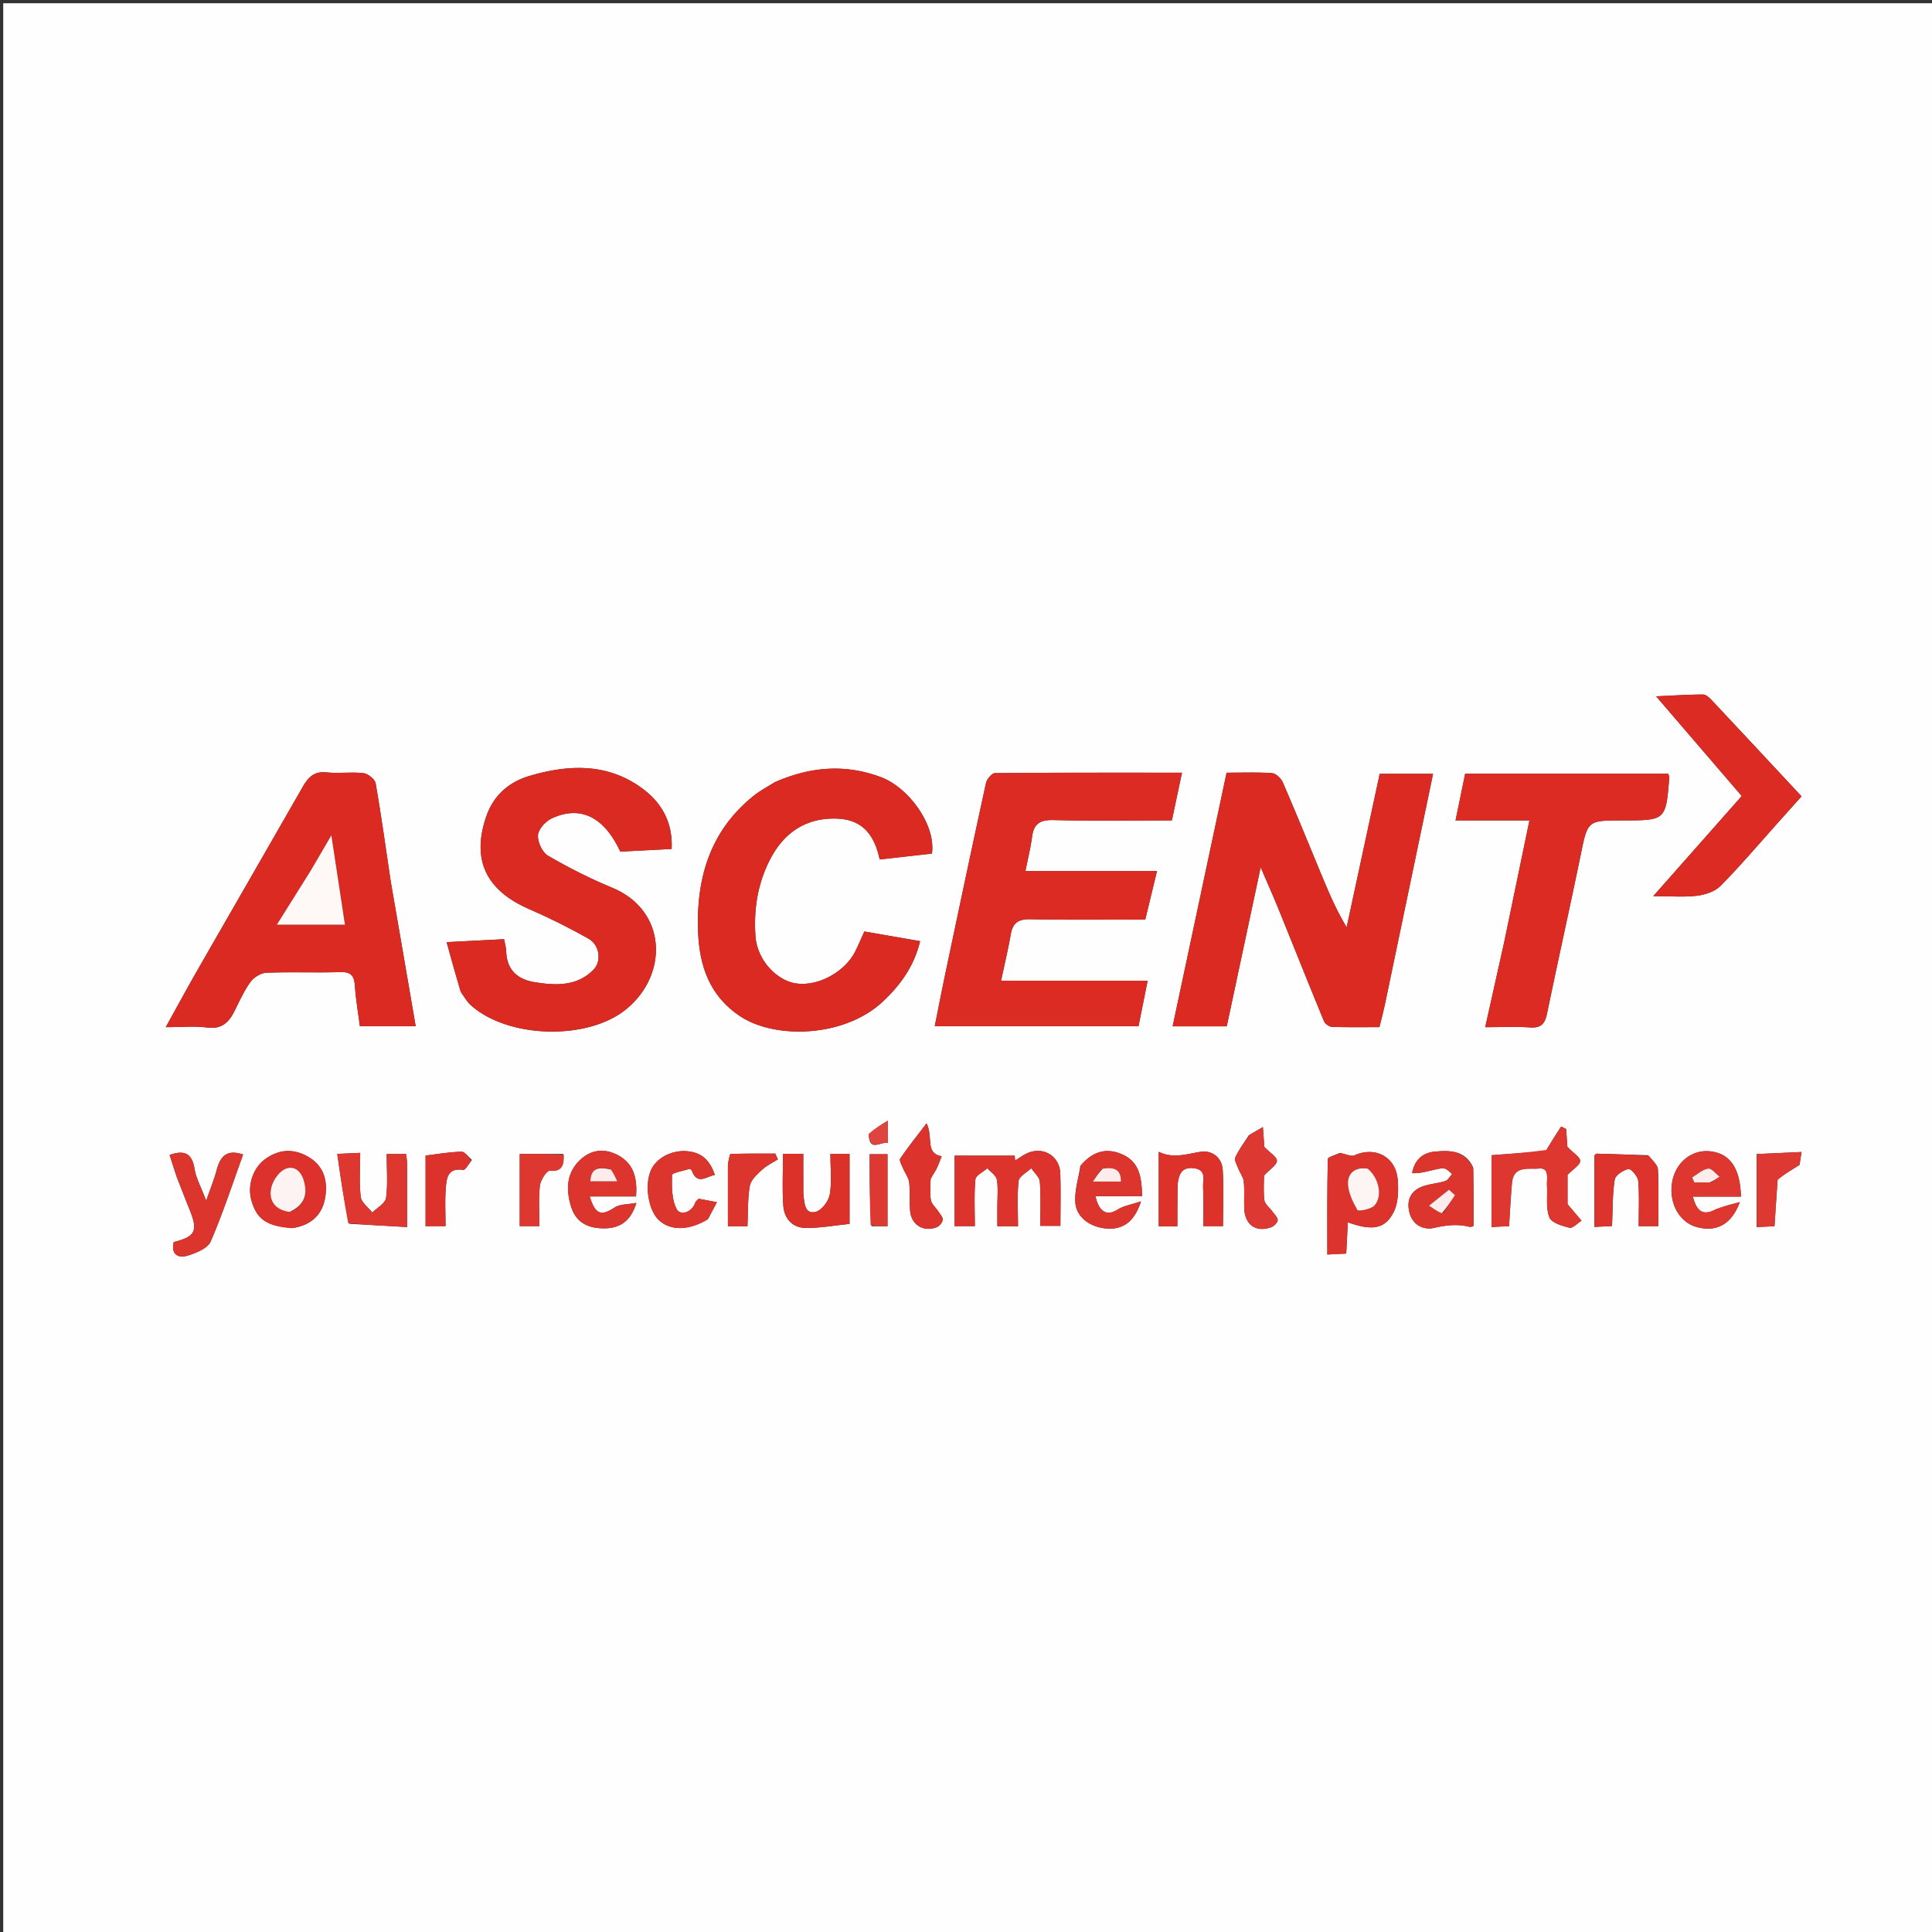<svg xmlns="http://www.w3.org/2000/svg" xml:space="preserve" baseProfile="tiny-ps" version="1.2" viewBox="0 0 600 600"><rect x="0" y="0" width="600" height="600" fill="#333333" stroke="none"/><path fill="#FFFEFE" d="M344 601H1V1h600v600H344m86.137-289.321 14.916-71.366h-16.57l-10.268 47.669c-3.25-5.412-5.507-10.737-7.728-16.077-4.011-9.642-7.935-19.323-12.084-28.906-.544-1.256-2.146-2.807-3.351-2.892-4.743-.334-9.524-.137-14.119-.137l-16.76 78.76h16.805l10.535-49.394c2.197 5.133 4 9.167 5.661 13.258 4.675 11.514 9.259 23.065 14 34.551.34.823 1.646 1.732 2.532 1.763 4.938.17 9.886.081 14.687.081.656-2.598 1.143-4.533 1.744-7.31m-91.639-7.108h-27.605c1.132-5.341 2.218-9.86 3.017-14.43.629-3.592 2.386-4.746 6.1-4.664 11.81.26 23.63.096 35.666.096l3.645-15.06h-40.867c.778-3.92 1.626-7.25 2.064-10.635.532-4.107 2.522-5.307 6.674-5.2 12.123.312 24.259.11 36.746.11 1.06-5.001 2.04-9.625 3.14-14.823-19.84 0-38.964-.046-58.086.136-.966.01-2.513 1.864-2.78 3.08-4.262 19.473-8.372 38.98-12.486 58.486-1.184 5.614-2.27 11.248-3.429 17.006h63.281l2.832-14.1c-6.28 0-11.597 0-17.912-.002m-195.314 3.64c.989 1.32 1.794 2.842 2.995 3.926 11.508 10.392 36.387 11.116 48.395 1.203 13.128-10.837 12.516-30.626-4.445-37.646-6.853-2.836-13.528-6.213-19.935-9.943-1.778-1.036-3.267-4.283-3.121-6.394.129-1.864 2.37-4.312 4.282-5.2 8.928-4.142 16.27-.444 21.29 10.322l15.932-.822c.42-8.05-2.971-14.116-8.638-18.445-10.862-8.299-23.166-7.91-35.596-4.219-6.392 1.898-11.095 6.14-13.278 12.414-4.722 13.569-.132 23.055 13.125 28.855 6.358 2.782 12.612 5.876 18.643 9.303 3.36 1.909 4.083 6.928 1.497 9.575-5.097 5.216-11.718 4.946-18.241 3.896-5.302-.853-8.733-3.769-8.884-9.609-.032-1.242-.425-2.474-.66-3.756l-17.837.923c1.533 5.557 2.83 10.258 4.476 15.618m-21.842-34.396c-1.512-10.19-2.906-20.4-4.683-30.544-.225-1.286-2.371-2.997-3.785-3.163-3.779-.443-7.678.167-11.465-.242-3.89-.421-5.728 1.589-7.408 4.524-10.948 19.131-21.974 38.217-32.933 57.342-3.165 5.524-6.193 11.128-9.6 17.266 4.901 0 8.936-.407 12.85.108 4.445.584 6.697-1.505 8.462-5.025 1.559-3.11 2.991-6.342 5.014-9.133 1.04-1.432 3.216-2.786 4.93-2.855 7.65-.303 15.323.032 22.976-.204 3.324-.103 4.308 1.171 4.515 4.252.286 4.24 1.022 8.452 1.549 12.547h17.328c-2.561-14.924-5.058-29.472-7.75-44.873m119.19-30.846c-2.096 1.329-4.33 2.481-6.264 4.013-13.735 10.881-18.117 25.74-17.467 42.478.409 10.52 3.607 19.842 12.994 26.1 10.934 7.288 32.382 6.628 44.263-4.415 5.468-5.082 9.828-11.018 11.686-18.864l-17.308-3.003c-.956 2.112-1.785 4.072-2.72 5.98-3.229 6.596-11.661 11.18-18.576 10.141-5.734-.86-12.023-7.02-12.538-14.802-.57-8.627.825-16.686 4.765-24.094 4.25-7.991 11.04-12.632 20.608-12.275 8.104.303 11.66 5.33 13.218 12.691l16.226-1.825c1.284-9.005-7.327-20.535-15.735-23.707-11.023-4.157-21.821-3.391-33.153 1.582m226.463 50.27-5.747 25.767c5.001 0 9.47-.229 13.901.074 3.373.23 4.628-1.083 5.281-4.254 3.387-16.425 7.073-32.788 10.44-49.217 2.211-10.789 2.049-10.822 13.026-10.822 13.453 0 13.456 0 14.518-13.44.023-.287-.198-.593-.367-1.059h-63.029l-2.987 14.503h22.951a20287.41 20287.41 0 0 1-7.987 38.448m85.547-38.18 6.944-7.747c-9.522-10.21-18.675-20.049-27.877-29.843-.734-.782-1.8-1.784-2.71-1.782-4.555.008-9.11.316-14.579.56l26.598 30.965-27.482 31.093c5.423 0 9.597.37 13.662-.134 2.549-.316 5.553-1.335 7.283-3.092 6.149-6.248 11.839-12.948 18.161-20.02M309.735 375.264v5.557h6.415c0-4.826-.324-9.484.19-14.049.163-1.453 2.551-2.657 3.921-3.975.934 1.4 2.56 2.745 2.672 4.206.35 4.571.128 9.186.128 13.703h6.26c0-5.646.144-10.965-.04-16.273-.19-5.45-5.278-8.508-10.257-6.293-1.334.594-2.523 1.513-3.778 2.283l-.12-1.523h-18.662v21.884h6.281c0-4.93-.268-9.748.179-14.498.12-1.269 2.424-2.332 3.725-3.49 1.02 1.178 2.683 2.238 2.925 3.558.473 2.58.153 5.306.161 8.91m170.356-17.751-16.894 1.245v22.312l5.452-.281c.32-4.858.525-9.158.908-13.443.495-5.533 5.375-4.136 8.373-4.442 3.388-.346 2.363 3.164 2.497 5.3.207 3.315-.394 6.91.74 9.849.649 1.683 3.958 2.685 6.251 3.232 1.016.242 2.482-1.402 3.743-2.19l-4.347-5.125v-9.103c1.801-1.853 3.89-3.055 3.923-4.31.031-1.192-2.09-2.44-3.967-4.396l-.401-5.544-1.547-.75c-1.49 2.292-2.978 4.584-4.73 7.646m-64.074.557c-1.269.632-3.627 1.238-3.643 1.901-.238 9.746-.164 19.5-.164 29.634l5.872-.297.5-9.712c7.59 2.749 11.634 2.088 14.276-3.265 1.422-2.881 1.486-6.751 1.199-10.092-.606-7.04-7.081-10.32-13.44-7.43-.967.44-2.515-.4-4.6-.739M177.42 374.918c1.562 4.957 5.502 6.55 10.097 6.56 4.614.008 8.295-1.87 10.115-7.91-2.703.517-5.111.352-6.72 1.408-4.205 2.759-6.04 2.253-7.764-3.402h14.373c.552-6.702-1.371-10.714-5.956-12.996-4.246-2.114-8.285-1.382-11.525 1.763-3.94 3.825-4.422 8.71-2.62 14.577m355.272.853c-3.905 1.974-5.807.262-6.966-4.16h14.936c-.218-9.025-3.54-13.53-9.789-14.085-5.581-.497-10.505 3.552-11.556 9.503-1.138 6.44 2.106 12.478 7.528 14.01 6.035 1.707 10.858-.645 13.484-7.717-2.89.744-5.008 1.29-7.637 2.449m-197.189-13.658c-.57 3.827-1.835 7.71-1.534 11.467.37 4.62 4.898 7.689 9.938 7.963 4.931.269 8.412-2.135 10.442-8.46-3.05 1.034-5.435 1.395-7.3 2.576-3.204 2.029-5.696.889-6.85-4.166h14.481c-.133-5.81-.751-10.657-6.256-13.031-4.874-2.102-9.04-.894-12.92 3.65m-280.563 3.56c1.334 3.385 2.642 6.78 4.006 10.152 2.608 6.447 1.698 8.258-4.983 9.896-.909 3.872 1.335 5.137 4.368 4.207 2.628-.805 6.171-2.246 7.09-4.367 3.822-8.818 6.803-18 10.08-27.015-5.308-1.785-7.147.82-8.23 4.876-.755 2.828-1.88 5.556-3.238 9.482-1.62-4.298-3.152-7.005-3.61-9.882-.774-4.864-3.158-5.958-7.75-4.341a620.024 620.024 0 0 0 2.267 6.992m402.548-3.137c-2.464-5.284-7.168-5.341-11.91-4.888-3.704.354-6.21 2.43-7.05 6.685 2.232.12 4.184-.434 6.159-.887 1.267-.29 2.603-.706 3.843-.549.87.11 1.632 1.09 2.441 1.682-.69.757-1.249 1.914-2.096 2.192-2.187.717-4.568.848-6.752 1.572-3.965 1.314-5.407 4.314-4.398 8.246.999 3.886 4.38 5.503 7.686 4.737 3.768-.873 7.266-1.255 10.976-.322.512.129 1.156-.263 1.26-.29 0-6.071 0-11.711-.16-18.178M108.48 380.061l17.95 1.013c0-7.06.012-13.357-.013-19.654-.004-.976-.18-1.95-.287-3.036h-6.042c0 4.768.403 9.28-.204 13.654-.233 1.675-2.773 3.03-4.261 4.532-1.255-1.616-3.385-3.128-3.592-4.868-.52-4.376-.172-8.854-.172-13.672-2.471.11-4.177.184-7.12.314 1.08 7.544 2.071 14.46 3.74 21.717m-17.46 1.3c5.76-.905 9.282-4.251 10.048-9.989.65-4.877-.58-9.27-5.161-12.002-4.583-2.732-9.091-2.568-13.484.55-3.773 2.679-5.66 8.115-4.362 12.791 1.64 5.904 4.735 8.131 12.959 8.65m274.706-13.52c.291-3.134 1.25-5.558 5.149-5.032 3.926.529 2.651 3.62 2.756 5.836.187 3.953.052 7.922.052 12.133h6.13c0-5.954.265-11.735-.09-17.478-.244-3.938-3.428-6.152-6.92-5.597-4.306.685-8.439 2.203-12.95-.006v23.125h5.796c0-4.15 0-8.104.077-12.98m-116.262 2.513v-12.033h-6.293c0 5.506-.273 10.791.088 16.032.28 4.069 2.815 6.983 7.057 7.002 4.404.02 8.81-.786 13.52-1.26v-21.72h-5.947c0 4.41.49 8.612-.203 12.611-.357 2.06-2.542 4.926-4.389 5.362-3.373.796-3.485-2.56-3.833-5.994m262.334-11.592c-5.319-.171-10.637-.351-15.957-.488-.23-.005-.471.385-.682.57v22.179l5.474-.256c.228-5.19.113-9.87.83-14.42.217-1.372 2.618-2.928 4.27-3.308.739-.17 2.908 2.284 3.026 3.668.393 4.585.149 9.226.149 14.084H515c0-6.025.159-11.825-.117-17.606-.065-1.372-1.587-2.675-3.087-4.423m-291.883 19.783 2.74-5.2-5.701-1.07c-.424.483-.892.795-1.04 1.219-1.112 3.197-4.66 4.003-5.713 2.087-1.635-2.979-1.574-7.059-1.5-10.656.014-.676 3.45-1.303 5.326-1.888.207-.064.713.24.802.476 1.746 4.683 4.544 1.815 7.18 1.384-1.57-4.636-4.046-6.796-8.1-7.327-4.916-.645-9.968 1.865-11.744 5.833-2.051 4.586-.824 12.418 2.427 15.483 3.545 3.342 9.203 3.4 15.323-.34m167.913-25.978c-1.433 2.273-3.077 4.45-4.186 6.872-.384.838.483 2.312.914 3.444.52 1.368 1.563 2.642 1.705 4.026.287 2.798.03 5.646.157 8.466.228 5.066 3.672 7.449 8.41 5.74.86-.309 1.997-1.487 1.966-2.22-.04-.958-1.098-1.886-1.754-2.8-.81-1.128-2.231-2.16-2.373-3.354-.348-2.933-.114-5.934-.114-7.643 1.943-2.094 4.026-3.36 4.009-4.595-.018-1.246-2.12-2.463-3.907-4.311l-.449-6.169c-1.543.891-2.637 1.523-4.378 2.544m-98.83 13.343c.615-.958 1.316-1.872 1.82-2.885.63-1.267 1.099-2.615 1.637-3.928-5.283-.995-2.526-5.82-4.7-10.234-3.144 4.131-5.813 7.449-8.193 10.962-.375.553.488 2.017.896 3.013.604 1.475 1.713 2.86 1.892 4.368.35 2.952.02 5.98.31 8.944.422 4.281 4.157 6.532 8.211 4.986.845-.322 1.81-1.465 1.899-2.315.086-.829-.839-1.793-1.395-2.65-.749-1.153-2.007-2.171-2.26-3.409-.39-1.914-.113-3.963-.116-6.852m263.103.063 6.77-4.206.61-4.006-13.92.633v22.684l5.528-.261c.317-4.983.6-9.448 1.012-14.844m-326.04-4.161v19.004h6.071c.198-4.333.026-8.522.739-12.553.323-1.825 2.228-3.53 3.741-4.938 1.433-1.332 3.293-2.206 4.965-3.281l-.799-1.783c-4.616 0-9.234-.052-13.844.114-.32.011-.583 1.641-.874 3.437m-51.138-3.443h-13.516v22.419h6.12c0-4.313-.308-8.482.147-12.566.191-1.72 2.123-4.716 3.04-4.634 3.893.35 4.45-1.76 4.209-5.219m-28.366 1.826c-1.076-.886-2.167-2.538-3.225-2.517-3.677.073-7.342.727-11.163 1.178v21.92h6.198c0-4.035-.218-7.842.067-11.61.236-3.119.506-6.595 5.397-5.846.655.1 1.59-1.628 2.726-3.125m124.1 20.616h4.967v-22.365h-5.54c0 7.473 0 14.557.573 22.365m-.853-28.362c.247 5.473 3.743 1.952 5.9 2.537v-6.96c-2.604 1.628-4.249 2.656-5.9 4.423z"/><path fill="#DB2A22" d="M430.08 312.1c-.544 2.356-1.031 4.29-1.687 6.89-4.801 0-9.749.088-14.687-.082-.886-.031-2.192-.94-2.532-1.763-4.741-11.486-9.325-23.037-14-34.55-1.66-4.092-3.464-8.126-5.661-13.259l-10.535 49.393h-16.805l16.76-78.759c4.595 0 9.376-.197 14.119.137 1.205.085 2.807 1.636 3.351 2.892 4.15 9.583 8.073 19.264 12.084 28.906 2.221 5.34 4.478 10.665 7.728 16.077l10.269-47.669h16.569c-5.011 23.975-9.964 47.67-14.973 71.787z"/><path fill="#DB2B23" d="M338.998 304.572h17.412l-2.832 14.101h-63.28c1.157-5.758 2.244-11.392 3.428-17.006 4.114-19.506 8.224-39.013 12.486-58.486.267-1.216 1.814-3.07 2.78-3.08 19.122-.182 38.246-.136 58.086-.136-1.1 5.198-2.08 9.822-3.14 14.824-12.487 0-24.623.2-36.746-.111-4.152-.107-6.142 1.093-6.674 5.2-.438 3.384-1.286 6.715-2.064 10.636h40.867l-3.645 15.06c-12.035 0-23.856.164-35.666-.097-3.714-.082-5.471 1.072-6.1 4.664-.8 4.57-1.885 9.089-3.017 14.43h28.105z"/><path fill="#DB2A22" d="M143.01 307.883c-1.472-5.03-2.769-9.732-4.302-15.289l17.838-.923c.234 1.282.627 2.514.659 3.756.15 5.84 3.582 8.756 8.884 9.609 6.523 1.05 13.144 1.32 18.24-3.896 2.587-2.647 1.864-7.666-1.496-9.575-6.031-3.427-12.285-6.52-18.643-9.303-13.257-5.8-17.847-15.286-13.125-28.855 2.183-6.274 6.886-10.516 13.278-12.414 12.43-3.69 24.734-4.08 35.596 4.22 5.667 4.328 9.058 10.395 8.638 18.444l-15.932.822c-5.02-10.766-12.362-14.464-21.29-10.322-1.913.888-4.153 3.336-4.282 5.2-.146 2.11 1.343 5.358 3.12 6.394 6.408 3.73 13.083 7.107 19.936 9.943 16.961 7.02 17.573 26.809 4.445 37.646-12.008 9.913-36.887 9.19-48.395-1.203-1.2-1.084-2.006-2.606-3.17-4.254zM121.44 274.243c2.594 14.974 5.09 29.522 7.652 44.446h-17.328c-.527-4.095-1.263-8.306-1.549-12.547-.207-3.08-1.191-4.355-4.515-4.252-7.653.236-15.326-.1-22.975.204-1.715.069-3.892 1.423-4.93 2.855-2.024 2.79-3.456 6.024-5.015 9.133-1.765 3.52-4.017 5.61-8.462 5.025-3.914-.515-7.949-.108-12.85-.108 3.407-6.138 6.435-11.742 9.6-17.266 10.959-19.125 21.985-38.211 32.933-57.342 1.68-2.935 3.517-4.945 7.408-4.524 3.787.41 7.686-.201 11.465.242 1.414.166 3.56 1.877 3.785 3.163 1.777 10.143 3.171 20.354 4.78 30.97m-25.137-3.508L85.977 287.17h21.153l-4.221-27.752c-2.59 4.425-4.419 7.55-6.607 11.316zM240.86 242.79c11.003-4.793 21.801-5.56 32.824-1.402 8.408 3.172 17.019 14.702 15.735 23.707l-16.226 1.825c-1.557-7.36-5.114-12.388-13.218-12.69-9.567-.358-16.358 4.283-20.608 12.274-3.94 7.408-5.336 15.467-4.765 24.094.515 7.783 6.804 13.941 12.538 14.802 6.915 1.039 15.347-3.545 18.577-10.14.934-1.909 1.763-3.87 2.719-5.981l17.308 3.003c-1.858 7.846-6.218 13.782-11.686 18.864-11.881 11.043-33.33 11.703-44.263 4.415-9.387-6.258-12.585-15.58-12.994-26.1-.65-16.738 3.732-31.597 17.467-42.478 1.933-1.532 4.168-2.684 6.592-4.194z"/><path fill="#DB2B23" d="M467.093 292.826c2.653-12.75 5.207-25.084 7.888-38.034H452.03l2.987-14.503h63.03c.168.466.389.772.366 1.06-1.062 13.44-1.065 13.44-14.518 13.44-10.977-.001-10.815.032-13.026 10.82-3.367 16.43-7.053 32.793-10.44 49.218-.653 3.17-1.908 4.484-5.28 4.254-4.433-.303-8.9-.074-13.902-.074 2.01-9.013 3.879-17.39 5.846-26.181z"/><path fill="#DB2B23" d="M552.312 255.331c-6.093 6.8-11.783 13.501-17.932 19.75-1.73 1.756-4.734 2.775-7.283 3.09-4.065.504-8.239.135-13.662.135l27.482-31.093-26.598-30.966c5.47-.243 10.024-.551 14.579-.56.91 0 1.976 1 2.71 1.783 9.202 9.794 18.355 19.633 27.877 29.843a3889.147 3889.147 0 0 0-7.173 8.018z"/><path fill="#DC342D" d="M309.735 374.794c-.008-3.134.312-5.86-.161-8.44-.242-1.32-1.905-2.38-2.925-3.558-1.301 1.158-3.606 2.221-3.725 3.49-.447 4.75-.179 9.568-.179 14.498h-6.28V358.9h18.66l.12 1.523c1.256-.77 2.445-1.69 3.78-2.283 4.978-2.215 10.066.842 10.255 6.293.185 5.308.04 10.627.04 16.273h-6.259c0-4.517.222-9.132-.128-13.703-.112-1.461-1.738-2.807-2.672-4.206-1.37 1.318-3.758 2.522-3.922 3.975-.513 4.565-.189 9.223-.189 14.05h-6.415v-6.028z"/><path fill="#DD3730" d="M480.223 357.128c1.62-2.677 3.11-4.969 4.599-7.26l1.547.75.401 5.543c1.877 1.956 3.998 3.204 3.967 4.396-.032 1.255-2.122 2.457-3.923 4.31v9.103l4.347 5.125c-1.261.788-2.727 2.432-3.743 2.19-2.293-.547-5.602-1.55-6.251-3.232-1.134-2.94-.533-6.534-.74-9.85-.134-2.135.89-5.645-2.497-5.3-2.998.307-7.878-1.09-8.373 4.443-.383 4.285-.587 8.585-.908 13.443l-5.452.281v-22.312c5.666-.417 11.28-.831 17.026-1.63z"/><path fill="#DC332C" d="M416.42 358.115c1.683.294 3.23 1.134 4.197.695 6.36-2.89 12.835.388 13.44 7.43.288 3.34.224 7.21-1.198 10.091-2.642 5.353-6.686 6.014-14.276 3.265l-.5 9.712-5.872.297c0-10.134-.074-19.888.164-29.634.016-.663 2.374-1.269 4.046-1.856m7.934 4.763c-3.637-.624-5.76 1.644-5.73 4.576.029 2.83 1.49 5.783 2.935 8.335.255.45 4.155-.204 5.264-1.387 2.608-2.781 1.491-8.488-2.47-11.524z"/><path fill="#DC352E" d="M177.285 374.554c-1.667-5.504-1.185-10.388 2.755-14.213 3.24-3.145 7.279-3.877 11.525-1.763 4.585 2.282 6.508 6.294 5.956 12.996h-14.373c1.724 5.655 3.56 6.16 7.765 3.402 1.608-1.056 4.016-.89 6.719-1.408-1.82 6.04-5.501 7.918-10.115 7.91-4.595-.01-8.535-1.603-10.232-6.924M189.305 363c-3.195-.603-5.855-.411-5.939 3.866h8.332c-.692-1.495-1.147-2.478-2.393-3.866z"/><path fill="#DD3730" d="M532.947 375.464c2.374-.852 4.493-1.398 7.382-2.142-2.626 7.072-7.449 9.424-13.484 7.718-5.422-1.533-8.666-7.57-7.528-14.01 1.051-5.952 5.975-10 11.556-9.504 6.25.556 9.57 5.06 9.79 14.085H525.725c1.159 4.422 3.06 6.134 7.221 3.853m-1.547-8.254 2.616-1.785c-1.188-.899-2.514-2.665-3.534-2.503-1.756.28-3.32 1.759-4.965 2.735l.674 1.558c1.438 0 2.876 0 5.209-.005z"/><path fill="#DC352E" d="M335.717 361.81c3.667-4.242 7.833-5.45 12.707-3.348 5.505 2.374 6.123 7.22 6.256 13.031H340.2c1.154 5.055 3.646 6.195 6.85 4.166 1.865-1.181 4.25-1.542 7.3-2.577-2.03 6.326-5.51 8.73-10.442 8.461-5.04-.274-9.569-3.344-9.938-7.963-.301-3.757.964-7.64 1.748-11.77m6.289 1.279-2.587 3.863h8.716c.01-4.036-2.35-4.488-6.13-3.863zM54.804 365.295a1051.99 1051.99 0 0 1-2.13-6.615c4.592-1.617 6.976-.523 7.75 4.34.458 2.878 1.99 5.585 3.61 9.883 1.359-3.926 2.483-6.654 3.238-9.482 1.083-4.056 2.922-6.661 8.23-4.876-3.277 9.015-6.258 18.197-10.08 27.015-.919 2.121-4.462 3.562-7.09 4.367-3.033.93-5.277-.335-4.368-4.207 6.681-1.638 7.591-3.45 4.983-9.896-1.364-3.372-2.672-6.767-4.143-10.529z"/><path fill="#DC352D" d="M457.569 362.948c.08 6.054.08 11.694.08 17.764-.105.028-.749.42-1.261.29-3.71-.932-7.208-.55-10.976.323-3.307.766-6.687-.851-7.686-4.737-1.01-3.932.433-6.932 4.398-8.246 2.184-.724 4.565-.855 6.752-1.572.847-.278 1.406-1.435 2.096-2.192-.81-.592-1.57-1.572-2.44-1.682-1.24-.157-2.577.259-3.844.55-1.975.452-3.927 1.006-6.159.886.84-4.254 3.346-6.331 7.05-6.685 4.742-.453 9.446-.396 11.99 5.301m-9.412 13.807 3.708-5.586-1.866-1.682-6.201 4.957c1.185.806 2.37 1.613 4.36 2.31z"/><path fill="#DD3730" d="M108.14 379.891c-1.33-7.086-2.32-14.003-3.4-21.547l7.119-.314c0 4.818-.348 9.296.172 13.672.207 1.74 2.337 3.252 3.592 4.868 1.488-1.501 4.028-2.857 4.261-4.532.607-4.373.204-8.886.204-13.654h6.042c.107 1.086.283 2.06.287 3.036.025 6.297.013 12.594.013 19.654-6.192-.349-12.071-.68-18.29-1.183z"/><path fill="#DC322B" d="M90.639 381.426c-7.844-.584-10.94-2.811-12.579-8.715-1.298-4.676.59-10.112 4.362-12.79 4.393-3.12 8.901-3.283 13.484-.551 4.582 2.731 5.812 7.125 5.16 12.002-.765 5.738-4.287 9.084-10.427 10.054m-.26-5.088c4.135-2.158 5.273-5.31 3.939-9.781-.963-3.226-3.331-4.718-5.933-3.43-1.934.956-3.72 3.648-4.167 5.852-.774 3.82 1.062 6.738 6.16 7.36z"/><path fill="#DC322A" d="M365.687 368.304c-.039 4.414-.039 8.367-.039 12.518h-5.796v-23.125c4.511 2.21 8.644.691 12.95.006 3.492-.555 6.676 1.66 6.92 5.597.355 5.743.09 11.524.09 17.478h-6.13c0-4.211.135-8.18-.052-12.133-.105-2.217 1.17-5.307-2.756-5.836-3.9-.526-4.858 1.898-5.187 5.495z"/><path fill="#DC3129" d="M249.496 370.83c.315 2.958.427 6.315 3.8 5.52 1.847-.437 4.032-3.303 4.39-5.363.692-3.999.202-8.202.202-12.611h5.948v21.72c-4.71.474-9.117 1.28-13.52 1.26-4.243-.019-6.778-2.933-7.058-7.002-.361-5.241-.088-10.526-.088-16.032h6.293c0 4.118 0 8.075.033 12.508z"/><path fill="#DC342D" d="M512.121 358.97c1.176 1.541 2.698 2.844 2.763 4.216.276 5.78.117 11.581.117 17.606h-6.094c0-4.858.244-9.499-.149-14.084-.118-1.384-2.287-3.838-3.026-3.668-1.652.38-4.053 1.936-4.27 3.309-.717 4.549-.602 9.23-.83 14.42-1.753.08-3.452.16-5.474.255v-22.18c.21-.184.451-.574.682-.569 5.32.137 10.638.317 16.281.695z"/><path fill="#DC352E" d="M219.652 378.792c-5.858 3.494-11.516 3.437-15.06.095-3.252-3.065-4.48-10.897-2.428-15.483 1.776-3.968 6.828-6.478 11.745-5.833 4.053.531 6.53 2.691 8.099 7.327-2.636.431-5.434 3.3-7.18-1.384-.089-.237-.595-.54-.802-.476-1.877.585-5.312 1.212-5.326 1.888-.074 3.597-.135 7.677 1.5 10.656 1.053 1.916 4.6 1.11 5.714-2.087.147-.424.615-.736 1.039-1.218l5.702 1.068c-1.032 1.959-1.887 3.58-3.003 5.447z"/><path fill="#DD3831" d="M388.15 352.375c1.418-.827 2.512-1.459 4.055-2.35l.449 6.169c1.787 1.848 3.89 3.065 3.907 4.31.017 1.237-2.066 2.502-4.009 4.596 0 1.709-.234 4.71.114 7.643.142 1.194 1.564 2.226 2.373 3.353.656.915 1.713 1.843 1.754 2.8.031.734-1.107 1.912-1.966 2.222-4.738 1.708-8.182-.675-8.41-5.74-.126-2.821.13-5.67-.157-8.467-.142-1.384-1.185-2.658-1.705-4.026-.43-1.132-1.298-2.606-.914-3.444 1.11-2.422 2.753-4.599 4.51-7.066z"/><path fill="#DC342D" d="M288.996 366.36c.005 2.44-.272 4.49.118 6.404.253 1.238 1.511 2.256 2.26 3.41.556.856 1.48 1.82 1.395 2.649-.089.85-1.054 1.993-1.899 2.315-4.054 1.546-7.79-.705-8.21-4.986-.292-2.964.039-5.992-.311-8.944-.18-1.508-1.288-2.893-1.892-4.368-.408-.996-1.271-2.46-.896-3.013 2.38-3.513 5.049-6.83 8.192-10.962 2.175 4.413-.582 9.239 4.7 10.234-.537 1.313-1.005 2.661-1.636 3.928-.504 1.013-1.205 1.927-1.821 3.333z"/><path fill="#DD3932" d="M552.037 366.44c-.347 4.93-.631 9.396-.948 14.379l-5.528.261v-22.684l13.92-.633-.61 4.006c-2.873 1.784-4.822 2.995-6.834 4.671z"/><path fill="#DC352D" d="M226.061 361.355c.29-1.337.552-2.967.873-2.978 4.61-.166 9.228-.114 13.844-.114l.799 1.783c-1.672 1.075-3.532 1.949-4.965 3.281-1.513 1.408-3.418 3.113-3.741 4.938-.713 4.031-.54 8.22-.739 12.553h-6.072l.001-19.463z"/><path fill="#DD3730" d="M175.124 358.654c.038 3.176-.518 5.285-4.412 4.936-.916-.082-2.848 2.913-3.04 4.634-.454 4.084-.146 8.253-.146 12.566h-6.12V358.37c4.557 0 9.036 0 13.718.283z"/><path fill="#DC322B" d="M146.391 360.505c-.97 1.19-1.906 2.917-2.56 2.817-4.892-.749-5.162 2.727-5.398 5.845-.285 3.77-.067 7.576-.067 11.611h-6.198v-21.92c3.821-.451 7.486-1.105 11.163-1.178 1.058-.021 2.15 1.631 3.06 2.825z"/><path fill="#DD3831" d="M270.37 380.45c-.288-7.445-.288-14.529-.288-22.002h5.541v22.365c-1.79 0-3.378 0-5.254-.363z"/><path fill="#DF443E" d="M269.806 352.082c1.648-1.398 3.293-2.426 5.897-4.054v6.96c-2.157-.585-5.653 2.936-5.897-2.906z"/><path fill="#FEF8F7" d="M96.481 270.415c2.01-3.446 3.839-6.572 6.428-10.997l4.221 27.752H85.977c3.721-5.924 7.023-11.18 10.504-16.755z"/><path fill="#FDF5F4" d="M424.762 362.954c3.553 2.96 4.67 8.667 2.062 11.448-1.109 1.183-5.009 1.838-5.264 1.387-1.444-2.552-2.906-5.504-2.935-8.335-.03-2.932 2.093-5.2 6.137-4.5z"/><path fill="#FCEDEC" d="M189.7 363.202c.85 1.185 1.306 2.168 1.998 3.663h-8.332c.084-4.277 2.744-4.47 6.334-3.663zM530.953 367.212c-1.886.003-3.324.003-4.762.003l-.674-1.558c1.645-.976 3.21-2.456 4.965-2.735 1.02-.162 2.346 1.604 3.534 2.503-.872.595-1.744 1.19-3.063 1.787zM342.414 362.962c3.372-.498 5.73-.046 5.721 3.99h-8.716c1.13-1.687 1.858-2.775 2.995-3.99zM447.755 376.81c-1.587-.753-2.772-1.56-3.957-2.366l6.201-4.957 1.866 1.682c-1.236 1.862-2.472 3.724-4.11 5.64z"/><path fill="#FDF3F2" d="M89.965 376.374c-4.685-.657-6.52-3.576-5.747-7.395.447-2.204 2.233-4.896 4.167-5.853 2.602-1.287 4.97.205 5.933 3.43 1.334 4.472.196 7.624-4.353 9.818z"/></svg>